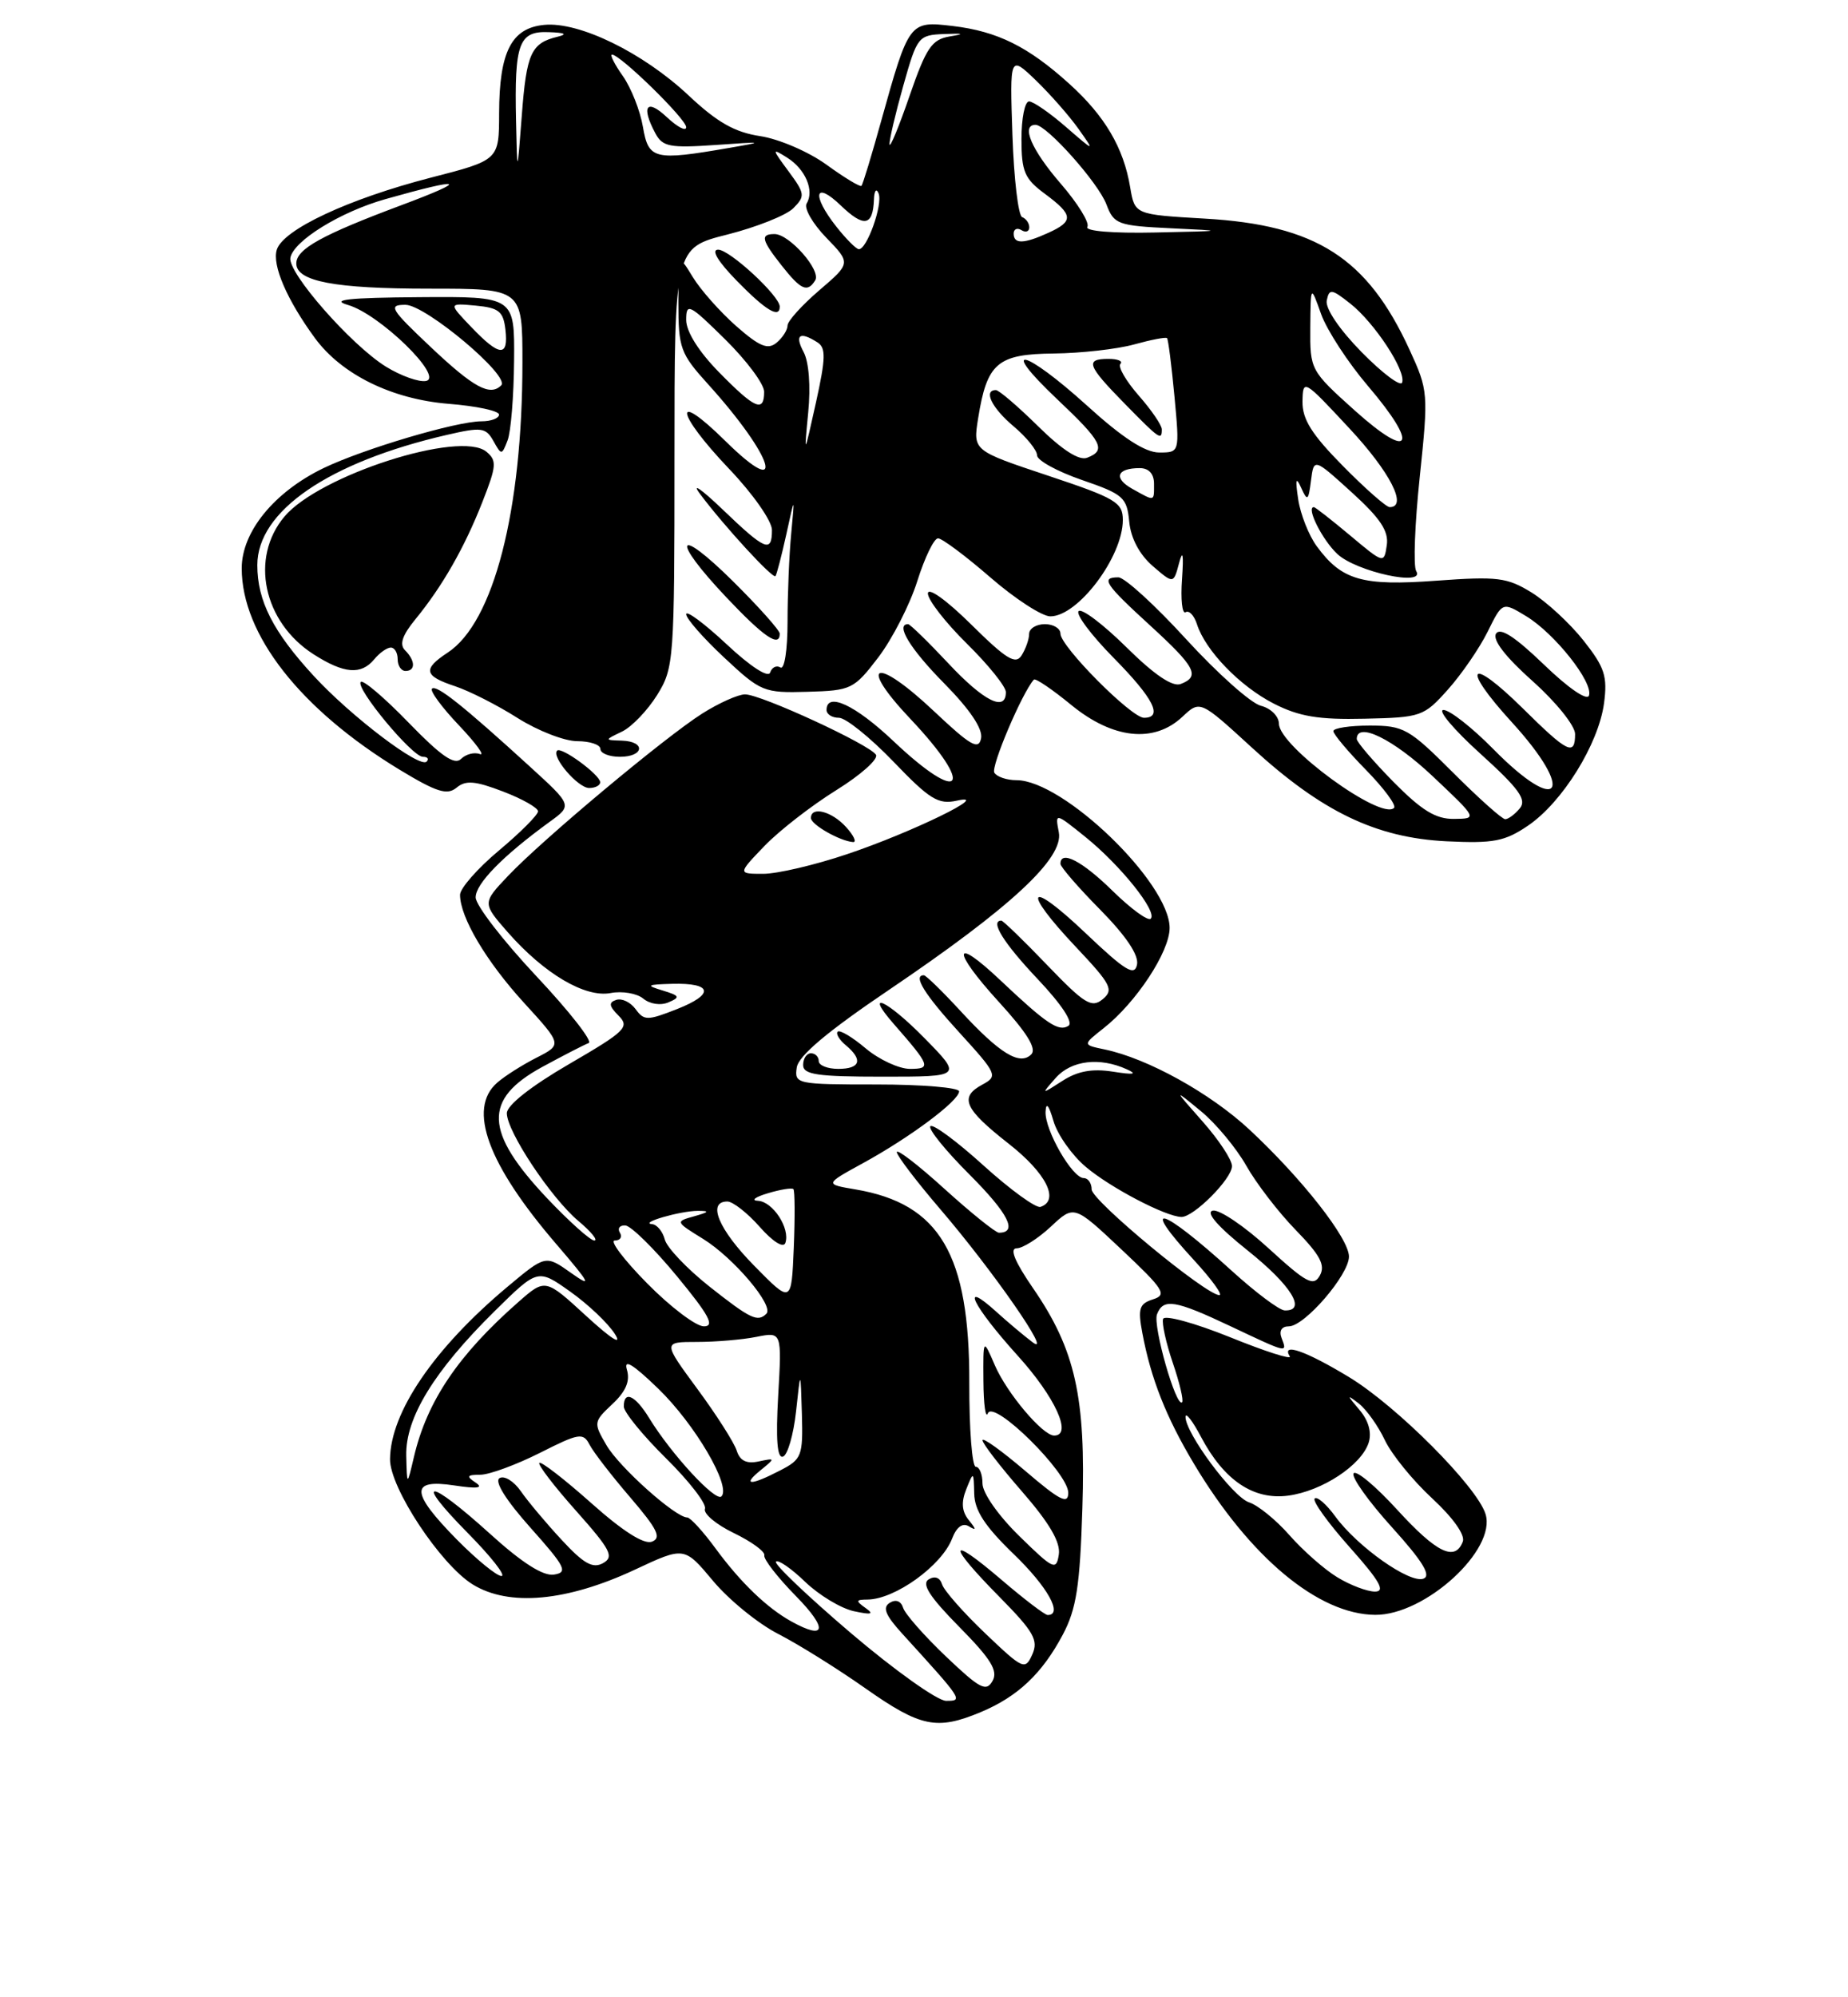 <?xml version="1.0" encoding="UTF-8" standalone="no"?>
<!DOCTYPE svg PUBLIC "-//W3C//DTD SVG 1.1//EN" "http://www.w3.org/Graphics/SVG/1.1/DTD/svg11.dtd" >
<svg xmlns="http://www.w3.org/2000/svg" xmlns:xlink="http://www.w3.org/1999/xlink" version="1.1" viewBox="0 0 237 256">
 <g >
 <path fill="currentColor"
d=" M 125.77 219.45 C 130.53 217.46 133.66 214.50 136.31 209.50 C 138.04 206.23 138.50 203.30 138.81 193.35 C 139.27 179.08 137.91 172.99 132.49 165.12 C 130.14 161.71 129.44 160.00 130.38 160.00 C 131.15 160.00 133.13 158.75 134.77 157.22 C 137.75 154.43 137.75 154.43 143.84 160.16 C 149.28 165.28 149.71 165.96 147.87 166.54 C 146.11 167.10 145.91 167.71 146.50 170.85 C 147.60 176.72 149.55 181.65 153.14 187.65 C 160.31 199.62 169.08 206.92 176.36 206.98 C 182.78 207.03 191.97 198.62 190.51 194.04 C 189.39 190.51 179.13 180.22 173.03 176.52 C 167.49 173.16 164.28 172.03 165.41 173.85 C 165.70 174.32 162.23 173.21 157.72 171.38 C 153.20 169.56 149.35 168.51 149.16 169.05 C 148.98 169.59 149.54 172.13 150.41 174.69 C 151.28 177.24 151.82 179.52 151.60 179.73 C 150.84 180.49 147.82 169.92 148.38 168.46 C 149.18 166.37 150.69 166.62 157.84 170.00 C 165.20 173.48 165.11 173.46 164.36 171.50 C 164.01 170.58 164.36 170.00 165.29 170.00 C 167.31 170.00 173.00 163.40 173.00 161.06 C 173.00 158.73 166.97 151.05 160.22 144.77 C 155.19 140.10 147.17 135.66 141.67 134.51 C 138.83 133.92 138.83 133.92 141.52 131.80 C 145.70 128.52 150.00 121.99 150.00 118.94 C 150.00 113.15 136.36 100.00 130.36 100.00 C 129.13 100.00 127.85 99.57 127.52 99.04 C 127.05 98.27 131.09 88.77 132.59 87.11 C 132.79 86.89 134.95 88.36 137.39 90.36 C 142.73 94.73 148.00 95.29 151.64 91.87 C 153.91 89.74 153.91 89.74 160.59 95.86 C 169.52 104.04 176.47 107.38 185.50 107.83 C 191.54 108.12 192.98 107.85 195.97 105.82 C 200.38 102.82 205.00 95.38 205.71 90.15 C 206.17 86.68 205.80 85.54 203.09 82.11 C 201.35 79.91 198.35 77.14 196.43 75.95 C 193.28 74.01 192.05 73.86 184.21 74.43 C 174.67 75.13 172.07 74.38 168.86 70.00 C 167.85 68.62 166.78 65.92 166.49 64.00 C 166.10 61.42 166.20 61.03 166.86 62.50 C 167.67 64.30 167.80 64.21 168.13 61.60 C 168.50 58.70 168.50 58.70 173.35 63.10 C 177.04 66.45 178.12 68.08 177.85 69.89 C 177.50 72.26 177.47 72.25 173.16 68.64 C 170.77 66.64 168.67 65.00 168.50 65.00 C 167.47 65.00 169.56 69.17 171.50 71.00 C 173.94 73.29 182.88 75.23 181.62 73.19 C 181.24 72.58 181.44 67.15 182.08 61.12 C 183.20 50.41 183.17 50.05 180.77 44.83 C 175.35 33.04 168.80 28.84 154.51 28.02 C 145.53 27.50 145.53 27.50 144.94 24.00 C 144.10 18.94 141.69 14.85 137.12 10.73 C 131.84 5.96 127.91 4.01 122.16 3.33 C 116.62 2.68 116.57 2.74 112.99 15.57 C 111.78 19.93 110.65 23.65 110.48 23.82 C 110.32 24.00 108.31 22.79 106.01 21.12 C 103.71 19.45 99.89 17.81 97.50 17.45 C 94.23 16.96 91.98 15.68 88.34 12.26 C 82.49 6.76 74.29 2.75 69.79 3.19 C 65.59 3.59 64.03 6.64 64.01 14.51 C 64.00 20.52 64.00 20.52 55.25 22.77 C 44.71 25.49 36.32 29.41 35.50 32.00 C 34.87 33.98 36.81 38.46 40.40 43.35 C 43.84 48.02 50.27 51.17 57.54 51.76 C 61.09 52.04 64.00 52.66 64.00 53.14 C 64.00 53.61 62.99 54.00 61.75 54.00 C 58.52 54.00 46.57 57.55 41.45 60.02 C 35.15 63.08 31.00 68.16 31.00 72.84 C 31.00 81.33 38.52 90.92 51.22 98.64 C 55.99 101.53 57.34 101.96 58.55 100.96 C 59.72 99.98 60.93 100.08 64.51 101.45 C 66.98 102.39 69.00 103.54 69.00 103.99 C 69.00 104.44 66.75 106.70 64.00 109.00 C 61.25 111.30 59.00 113.86 59.00 114.69 C 59.00 117.57 62.35 123.22 67.21 128.54 C 72.10 133.89 72.10 133.89 68.80 135.57 C 66.99 136.49 64.71 137.93 63.75 138.78 C 59.93 142.12 62.55 149.24 71.36 159.48 C 75.73 164.57 76.01 165.12 73.23 163.15 C 69.97 160.84 69.97 160.84 65.07 164.94 C 55.66 172.82 50.07 181.02 50.02 187.03 C 49.99 190.69 56.49 200.52 60.62 203.08 C 65.27 205.95 72.69 205.27 81.44 201.18 C 87.76 198.22 87.76 198.22 91.44 202.62 C 93.47 205.05 97.23 208.11 99.81 209.43 C 102.39 210.75 107.42 213.89 111.00 216.41 C 118.06 221.37 120.14 221.80 125.77 219.45 Z  M 109.15 209.34 C 103.56 204.58 99.22 200.44 99.51 200.16 C 99.80 199.87 101.49 201.04 103.26 202.75 C 105.04 204.46 107.85 206.15 109.50 206.51 C 111.78 207.00 112.14 206.90 111.00 206.10 C 109.71 205.18 109.74 205.03 111.26 205.02 C 114.80 204.98 120.78 200.67 122.11 197.19 C 122.68 195.71 123.45 195.15 124.25 195.63 C 125.23 196.22 125.23 196.05 124.23 194.82 C 123.35 193.72 123.25 192.55 123.92 190.88 C 124.85 188.55 124.87 188.57 124.94 191.43 C 124.98 193.60 126.31 195.63 130.00 199.19 C 134.36 203.39 136.37 207.00 134.36 207.00 C 134.00 207.00 131.30 204.94 128.36 202.42 C 121.54 196.60 121.44 197.86 128.17 204.67 C 132.58 209.14 133.20 210.23 132.39 212.05 C 131.47 214.10 131.22 213.99 126.35 209.35 C 123.55 206.68 121.06 203.86 120.82 203.07 C 120.55 202.20 119.89 201.95 119.09 202.44 C 118.16 203.02 119.24 204.69 123.01 208.51 C 127.09 212.64 128.02 214.15 127.29 215.45 C 126.48 216.89 125.66 216.45 121.31 212.31 C 118.53 209.66 116.06 206.86 115.82 206.07 C 115.55 205.20 114.88 204.95 114.10 205.44 C 113.15 206.03 113.55 207.02 115.68 209.36 C 123.53 217.98 123.54 218.00 121.33 218.00 C 120.23 218.00 114.75 214.10 109.15 209.34 Z  M 101.50 207.83 C 98.37 206.10 94.99 202.85 91.79 198.50 C 90.18 196.30 88.53 194.50 88.14 194.50 C 86.63 194.50 79.42 188.06 77.78 185.24 C 76.10 182.36 76.11 182.24 78.54 179.96 C 80.27 178.34 80.83 177.01 80.40 175.57 C 79.96 174.11 81.15 174.83 84.41 177.98 C 89.12 182.53 93.81 190.53 92.52 191.80 C 91.77 192.54 86.07 186.36 83.25 181.75 C 81.46 178.83 80.00 178.17 80.00 180.28 C 80.00 180.99 82.44 183.98 85.42 186.92 C 88.40 189.86 90.64 192.77 90.41 193.38 C 90.17 194.00 91.84 195.40 94.12 196.50 C 96.39 197.60 98.15 198.88 98.02 199.35 C 97.89 199.82 99.73 202.19 102.10 204.60 C 106.21 208.79 105.93 210.28 101.50 207.83 Z  M 171.50 202.16 C 169.85 201.16 167.09 198.73 165.37 196.77 C 163.66 194.82 161.32 192.92 160.19 192.56 C 158.12 191.90 151.96 183.60 152.04 181.58 C 152.07 180.99 152.96 182.15 154.02 184.16 C 156.97 189.74 160.75 192.29 165.20 191.70 C 169.56 191.12 174.61 187.79 175.53 184.90 C 175.94 183.60 175.51 182.07 174.34 180.70 C 172.70 178.77 172.69 178.68 174.27 179.90 C 175.24 180.66 176.75 182.77 177.61 184.60 C 178.48 186.43 181.21 189.78 183.67 192.05 C 186.33 194.51 187.93 196.75 187.60 197.59 C 186.61 200.19 184.24 199.04 179.17 193.49 C 176.40 190.46 173.89 188.37 173.59 188.85 C 173.30 189.33 175.51 192.44 178.52 195.76 C 182.45 200.11 183.58 201.95 182.56 202.34 C 180.82 203.01 174.09 198.26 171.25 194.37 C 170.10 192.79 168.91 191.76 168.60 192.07 C 168.29 192.38 170.31 195.19 173.10 198.32 C 176.95 202.64 177.72 204.00 176.33 204.00 C 175.32 203.99 173.15 203.17 171.50 202.16 Z  M 58.60 197.34 C 52.64 191.29 52.55 189.53 58.25 190.39 C 61.23 190.84 62.05 190.73 61.00 190.03 C 59.76 189.21 59.87 189.03 61.61 189.02 C 62.77 189.01 66.19 187.75 69.22 186.23 C 74.26 183.68 74.79 183.59 75.61 185.17 C 76.10 186.12 78.45 189.16 80.84 191.94 C 84.31 195.99 84.87 197.11 83.61 197.60 C 82.59 197.99 79.87 196.26 75.81 192.64 C 72.38 189.59 69.39 187.28 69.17 187.50 C 68.94 187.72 71.07 190.50 73.89 193.66 C 78.32 198.64 78.79 199.54 77.34 200.35 C 76.03 201.08 74.86 200.43 72.05 197.39 C 70.06 195.25 67.70 192.44 66.80 191.14 C 65.90 189.84 64.67 189.09 64.06 189.46 C 63.38 189.88 64.89 192.29 68.04 195.82 C 72.53 200.85 72.87 201.54 71.04 201.82 C 69.66 202.04 66.93 200.30 62.82 196.57 C 54.88 189.39 52.93 189.34 60.00 196.50 C 62.99 199.53 64.93 202.00 64.31 202.00 C 63.70 202.00 61.13 199.90 58.60 197.34 Z  M 130.72 196.88 C 128.01 194.23 126.00 191.35 126.00 190.13 C 126.00 188.96 125.61 188.00 125.14 188.00 C 124.67 188.00 124.29 183.16 124.31 177.25 C 124.35 160.77 120.53 154.28 109.71 152.45 C 105.75 151.78 105.75 151.78 110.70 149.07 C 116.71 145.78 123.00 141.09 123.00 139.88 C 123.00 139.40 118.24 139.00 112.43 139.00 C 102.15 139.00 101.87 138.94 102.18 136.83 C 102.40 135.33 106.08 132.23 114.00 126.88 C 129.62 116.32 136.43 110.01 135.79 106.68 C 135.31 104.15 135.31 104.15 139.18 107.26 C 143.70 110.90 148.47 116.86 147.58 117.75 C 147.24 118.10 145.04 116.49 142.69 114.19 C 138.79 110.36 136.00 108.91 136.00 110.72 C 136.00 111.11 138.29 113.76 141.10 116.60 C 144.41 119.96 146.06 122.41 145.82 123.63 C 145.51 125.17 144.33 124.45 139.22 119.60 C 131.79 112.54 130.90 113.89 138.02 121.42 C 142.51 126.18 142.86 126.87 141.42 128.07 C 140.00 129.24 139.10 128.69 134.31 123.71 C 131.30 120.57 128.64 118.00 128.42 118.00 C 126.92 118.00 128.70 120.86 133.06 125.47 C 136.19 128.78 137.69 131.07 137.01 131.49 C 135.76 132.27 134.22 131.24 128.27 125.62 C 122.14 119.83 122.03 121.77 128.11 128.43 C 131.70 132.36 132.98 134.42 132.26 135.14 C 130.78 136.62 128.21 135.04 123.17 129.57 C 120.85 127.05 118.74 125.00 118.48 125.00 C 117.04 125.00 118.55 127.44 123.05 132.36 C 127.85 137.62 127.99 137.93 126.05 138.98 C 122.98 140.61 123.62 142.09 129.32 146.56 C 134.17 150.35 135.94 153.85 133.44 154.69 C 132.86 154.88 129.58 152.50 126.15 149.40 C 122.72 146.29 119.65 144.02 119.32 144.35 C 118.99 144.67 121.26 147.48 124.36 150.57 C 129.33 155.55 130.57 158.00 128.11 158.00 C 127.69 158.00 124.56 155.49 121.17 152.42 C 117.78 149.34 115.01 147.21 115.01 147.67 C 115.02 148.12 117.54 151.43 120.60 155.00 C 127.36 162.88 135.12 174.06 132.44 172.05 C 131.37 171.25 129.26 169.48 127.75 168.11 C 123.01 163.83 124.75 167.38 130.50 173.74 C 135.34 179.08 137.58 184.00 135.19 184.00 C 133.72 184.00 129.14 178.57 127.59 175.00 C 126.08 171.50 126.08 171.50 126.12 177.00 C 126.14 180.03 126.40 181.89 126.69 181.15 C 127.43 179.32 137.00 188.77 137.00 191.33 C 137.00 192.87 135.94 192.34 131.50 188.54 C 128.47 185.96 126.00 184.18 126.00 184.60 C 126.00 185.01 128.28 187.97 131.07 191.17 C 134.61 195.24 136.03 197.68 135.79 199.25 C 135.47 201.34 135.10 201.17 130.72 196.88 Z  M 118.52 133.02 C 113.74 128.16 110.72 126.79 114.63 131.25 C 119.32 136.61 119.46 137.00 116.70 137.00 C 115.30 137.00 112.75 135.82 111.03 134.38 C 109.32 132.93 107.70 131.97 107.43 132.23 C 107.17 132.50 107.64 133.28 108.48 133.98 C 110.71 135.84 110.34 137.00 107.50 137.00 C 106.12 137.00 105.00 136.55 105.00 136.00 C 105.00 135.45 104.55 135.00 104.00 135.00 C 103.45 135.00 103.00 135.68 103.00 136.50 C 103.00 137.74 104.80 138.00 113.21 138.00 C 123.42 138.00 123.42 138.00 118.52 133.02 Z  M 52.10 186.59 C 51.98 181.74 55.67 175.71 63.44 168.05 C 68.97 162.60 68.97 162.60 73.13 165.55 C 75.42 167.17 78.00 169.62 78.87 171.00 C 79.83 172.53 78.40 171.62 75.19 168.68 C 69.93 163.85 69.93 163.85 66.45 166.91 C 58.77 173.66 54.77 179.58 53.09 186.72 C 52.20 190.50 52.20 190.50 52.10 186.59 Z  M 97.56 188.43 C 99.45 186.89 99.45 186.86 97.28 187.32 C 95.74 187.65 94.89 187.23 94.48 185.93 C 94.15 184.90 91.89 181.35 89.44 178.03 C 85.00 172.00 85.00 172.00 89.38 172.00 C 91.78 172.00 95.22 171.71 97.01 171.35 C 100.27 170.70 100.27 170.70 99.80 178.88 C 99.48 184.51 99.67 186.95 100.41 186.70 C 101.01 186.51 101.76 183.90 102.09 180.92 C 102.67 175.50 102.67 175.50 102.84 181.22 C 102.99 186.62 102.83 187.04 100.05 188.47 C 96.24 190.45 95.10 190.42 97.56 188.43 Z  M 83.00 164.50 C 80.01 161.47 78.14 159.00 78.84 159.00 C 79.54 159.00 79.84 158.55 79.50 158.00 C 79.16 157.45 79.47 157.03 80.19 157.07 C 80.91 157.10 83.89 160.03 86.81 163.57 C 90.93 168.56 91.71 170.00 90.27 170.00 C 89.26 170.00 85.99 167.53 83.00 164.50 Z  M 90.96 164.88 C 88.10 162.61 85.53 159.91 85.26 158.88 C 84.99 157.84 84.26 156.96 83.63 156.90 C 81.89 156.75 87.23 155.20 89.50 155.20 C 91.05 155.20 90.95 155.35 89.04 155.89 C 86.59 156.57 86.60 156.59 90.18 158.80 C 94.09 161.22 99.30 167.37 98.29 168.38 C 97.17 169.50 96.25 169.06 90.96 164.88 Z  M 158.00 162.91 C 148.87 154.61 146.00 153.79 153.13 161.52 C 155.40 163.99 156.86 166.00 156.38 166.00 C 154.65 165.99 140.00 153.87 140.00 152.45 C 140.00 151.65 139.54 151.00 138.99 151.00 C 137.52 151.00 133.99 144.86 134.09 142.50 C 134.15 141.21 134.50 141.62 135.10 143.67 C 135.60 145.41 137.47 148.07 139.26 149.57 C 142.42 152.24 149.48 155.93 151.51 155.98 C 153.09 156.01 158.00 151.08 158.00 149.46 C 158.00 148.66 156.31 146.10 154.25 143.77 C 150.50 139.53 150.50 139.53 154.00 142.41 C 155.93 143.99 158.54 147.14 159.82 149.39 C 161.09 151.65 163.95 155.37 166.17 157.65 C 169.31 160.87 170.00 162.17 169.27 163.48 C 168.46 164.93 167.57 164.46 162.69 160.00 C 159.59 157.16 156.37 154.99 155.54 155.17 C 154.57 155.38 156.19 157.23 160.01 160.28 C 165.60 164.74 167.65 168.06 164.75 167.96 C 164.06 167.93 161.03 165.66 158.00 162.91 Z  M 96.75 162.26 C 92.15 157.59 90.65 154.00 93.28 154.00 C 93.98 154.00 95.85 155.46 97.43 157.25 C 99.12 159.16 100.47 160.01 100.72 159.31 C 101.36 157.45 99.12 154.01 97.21 153.91 C 96.27 153.87 96.83 153.43 98.45 152.95 C 100.07 152.46 101.56 152.22 101.75 152.41 C 101.94 152.60 101.96 155.98 101.80 159.92 C 101.50 167.09 101.50 167.09 96.75 162.26 Z  M 70.19 153.61 C 62.11 145.06 61.94 140.91 69.51 136.77 C 72.26 135.28 74.95 133.89 75.50 133.69 C 76.05 133.49 73.01 129.61 68.75 125.08 C 64.49 120.54 61.00 116.02 61.00 115.02 C 61.00 113.26 64.48 109.71 70.46 105.36 C 73.41 103.23 73.41 103.23 67.95 98.25 C 59.39 90.44 55.96 87.71 55.40 88.27 C 55.11 88.55 56.67 90.67 58.86 92.97 C 61.04 95.27 62.25 96.93 61.54 96.65 C 60.83 96.38 59.74 96.66 59.12 97.28 C 58.29 98.11 56.54 96.89 52.41 92.63 C 49.33 89.45 46.57 87.10 46.27 87.40 C 45.52 88.15 52.86 97.00 54.23 97.00 C 54.84 97.00 55.05 97.28 54.71 97.62 C 53.83 98.51 45.02 91.83 40.24 86.64 C 35.02 80.98 33.00 77.01 33.00 72.43 C 33.00 65.51 42.13 59.24 57.32 55.74 C 61.74 54.72 62.30 54.79 63.27 56.51 C 64.31 58.37 64.35 58.37 65.09 56.46 C 65.52 55.38 65.89 50.79 65.93 46.25 C 66.00 38.00 66.00 38.00 53.75 38.09 C 44.67 38.16 42.31 38.41 44.63 39.09 C 48.69 40.26 57.00 48.36 54.63 48.83 C 53.72 49.00 51.42 48.18 49.50 47.00 C 45.04 44.24 36.87 34.94 37.24 33.04 C 37.65 30.86 43.68 27.14 49.44 25.52 C 59.48 22.68 60.33 22.99 51.50 26.29 C 41.27 30.11 38.00 31.92 38.00 33.77 C 38.00 36.07 42.92 37.00 55.07 37.00 C 67.00 37.00 67.00 37.00 67.00 46.43 C 67.00 65.46 63.31 79.79 57.41 83.65 C 54.18 85.77 54.37 86.64 58.35 87.95 C 60.19 88.56 63.80 90.39 66.38 92.03 C 68.96 93.66 72.40 95.00 74.03 95.00 C 75.67 95.00 77.00 95.45 77.00 96.00 C 77.00 96.55 78.12 97.00 79.50 97.00 C 82.61 97.00 82.85 95.03 79.75 94.93 C 77.50 94.86 77.50 94.86 79.77 93.77 C 81.02 93.17 83.04 91.06 84.27 89.09 C 86.43 85.61 86.50 84.69 86.50 58.63 C 86.50 31.77 86.50 31.77 93.29 30.06 C 97.03 29.11 100.83 27.60 101.74 26.69 C 103.28 25.14 103.24 24.82 101.13 21.96 C 98.97 19.04 98.96 18.96 100.94 20.20 C 103.28 21.66 104.47 24.43 103.45 26.08 C 103.08 26.68 104.21 28.65 105.95 30.45 C 109.13 33.73 109.13 33.73 105.07 37.21 C 102.83 39.13 101.00 41.16 101.00 41.72 C 101.00 42.29 100.37 43.28 99.59 43.93 C 98.47 44.86 97.41 44.42 94.42 41.80 C 92.36 39.98 89.84 37.15 88.84 35.50 C 87.01 32.50 87.01 32.50 87.00 38.77 C 87.00 44.64 87.25 45.32 90.83 49.27 C 99.27 58.60 101.01 64.39 93.00 56.50 C 86.20 49.80 86.63 52.88 93.50 60.09 C 96.55 63.28 99.00 66.78 99.00 67.93 C 99.00 70.92 98.15 70.56 92.62 65.25 C 89.89 62.64 88.62 61.78 89.80 63.34 C 92.91 67.49 99.11 74.23 99.45 73.84 C 99.61 73.65 100.23 71.25 100.84 68.50 C 101.93 63.50 101.93 63.50 101.47 68.39 C 101.21 71.08 101.00 76.17 101.00 79.70 C 101.00 83.32 100.60 85.87 100.09 85.55 C 99.58 85.24 98.99 85.53 98.77 86.20 C 98.53 86.92 96.23 85.43 93.18 82.57 C 90.33 79.91 88.00 78.18 88.00 78.73 C 88.00 79.28 90.19 81.78 92.87 84.28 C 97.58 88.68 97.94 88.83 103.57 88.67 C 109.18 88.51 109.52 88.34 112.66 84.23 C 114.44 81.88 116.69 77.50 117.64 74.48 C 118.59 71.47 119.78 69.00 120.30 69.00 C 120.81 69.00 123.83 71.25 127.00 74.00 C 130.17 76.75 133.64 79.00 134.70 79.00 C 138.25 79.00 144.00 71.36 144.00 66.65 C 144.00 64.40 143.10 63.86 134.39 60.96 C 124.78 57.76 124.78 57.76 125.44 53.63 C 126.58 46.52 127.90 45.38 135.15 45.31 C 138.64 45.27 143.27 44.75 145.44 44.15 C 147.61 43.55 149.51 43.18 149.67 43.34 C 149.82 43.49 150.25 46.85 150.62 50.81 C 151.29 58.00 151.29 58.00 148.66 58.00 C 146.86 58.00 143.97 56.13 139.42 52.00 C 131.35 44.69 127.93 43.93 135.56 51.15 C 141.36 56.63 141.92 57.71 139.42 58.67 C 138.39 59.07 136.23 57.68 133.14 54.64 C 130.55 52.09 128.11 50.00 127.72 50.00 C 126.07 50.00 127.20 52.30 130.00 54.65 C 131.65 56.04 133.00 57.71 133.00 58.36 C 133.00 59.01 135.59 60.43 138.75 61.52 C 144.08 63.35 144.52 63.75 144.82 66.86 C 145.02 68.98 146.13 71.07 147.82 72.54 C 150.50 74.85 150.50 74.85 151.21 72.18 C 151.69 70.37 151.81 71.03 151.59 74.23 C 151.40 76.83 151.61 78.74 152.05 78.47 C 152.49 78.19 153.14 78.88 153.50 79.99 C 154.57 83.37 159.02 87.97 163.37 90.19 C 166.61 91.84 169.11 92.26 175.00 92.12 C 182.26 91.96 182.60 91.84 185.70 88.37 C 187.46 86.40 189.75 83.06 190.79 80.96 C 192.68 77.13 192.68 77.13 195.73 78.98 C 199.40 81.21 204.35 87.46 203.78 89.15 C 203.55 89.86 201.13 88.20 198.00 85.18 C 194.27 81.59 192.39 80.38 191.86 81.22 C 191.38 82.01 193.07 84.20 196.55 87.30 C 199.57 90.00 202.00 93.02 202.00 94.08 C 202.00 96.95 201.06 96.50 195.31 90.81 C 188.40 83.99 187.28 85.34 193.87 92.55 C 202.16 101.62 200.06 104.69 191.50 96.00 C 188.79 93.25 185.92 91.00 185.12 91.00 C 184.32 91.00 186.45 93.53 189.86 96.61 C 194.82 101.10 195.83 102.50 194.91 103.61 C 194.27 104.38 193.43 105.00 193.04 105.00 C 192.64 105.00 189.62 102.30 186.32 99.00 C 180.70 93.38 180.02 93.00 175.66 93.00 C 173.10 93.00 171.00 93.32 171.00 93.71 C 171.00 94.10 172.88 96.34 175.19 98.69 C 177.49 101.04 179.11 103.23 178.78 103.55 C 177.12 105.21 164.05 95.66 164.02 92.77 C 164.01 91.81 162.98 90.78 161.70 90.46 C 160.43 90.14 156.13 86.31 152.13 81.94 C 148.14 77.57 144.22 74.00 143.43 74.00 C 141.12 74.00 141.69 74.86 147.50 80.17 C 153.33 85.50 153.95 86.70 151.42 87.67 C 150.37 88.07 148.04 86.50 144.45 82.95 C 141.48 80.02 138.73 77.94 138.33 78.33 C 137.94 78.73 139.95 81.41 142.81 84.31 C 147.94 89.51 149.21 92.00 146.71 92.00 C 145.09 92.00 136.00 82.85 136.00 81.22 C 136.00 80.55 135.10 80.00 134.00 80.00 C 132.90 80.00 131.99 80.56 131.98 81.25 C 131.98 81.94 131.54 83.17 131.02 84.00 C 130.25 85.23 129.06 84.50 124.54 80.03 C 121.37 76.90 119.00 75.21 119.00 76.07 C 119.00 76.90 121.25 79.79 124.00 82.50 C 126.75 85.21 129.00 88.00 129.00 88.71 C 129.00 91.30 126.16 89.88 121.60 85.00 C 119.02 82.25 116.71 80.00 116.46 80.00 C 114.79 80.00 116.73 83.18 121.10 87.60 C 124.40 90.95 126.06 93.42 125.82 94.63 C 125.51 96.18 124.48 95.59 119.77 91.15 C 112.26 84.07 109.88 84.88 116.78 92.17 C 125.14 101.02 123.37 103.30 114.59 95.00 C 109.68 90.35 106.00 88.64 106.00 91.00 C 106.00 91.55 106.71 92.00 107.59 92.00 C 108.46 92.00 111.60 94.53 114.57 97.61 C 119.24 102.48 120.33 103.15 122.73 102.62 C 127.43 101.58 116.93 106.70 108.64 109.48 C 104.52 110.87 99.68 112.00 97.88 112.00 C 94.61 112.00 94.61 112.00 98.05 108.42 C 99.95 106.45 104.08 103.25 107.23 101.29 C 110.38 99.34 112.68 97.29 112.34 96.74 C 111.53 95.43 97.59 89.00 95.55 89.00 C 94.67 89.00 92.21 90.10 90.07 91.45 C 85.27 94.49 69.67 107.52 65.17 112.25 C 61.85 115.75 61.85 115.75 65.13 119.50 C 69.80 124.81 75.04 127.91 78.32 127.28 C 79.80 127.00 81.68 127.32 82.49 127.99 C 83.35 128.70 84.72 128.91 85.74 128.47 C 87.27 127.82 87.17 127.62 85.00 126.96 C 82.78 126.29 82.92 126.19 86.19 126.10 C 91.39 125.96 91.67 127.43 86.82 129.34 C 83.02 130.83 82.60 130.83 81.51 129.34 C 80.86 128.45 79.74 127.92 79.03 128.16 C 78.03 128.49 78.10 128.95 79.33 130.18 C 80.78 131.64 80.24 132.17 72.96 136.40 C 68.10 139.22 65.00 141.67 65.00 142.68 C 65.00 145.02 70.65 153.53 74.18 156.50 C 75.82 157.87 76.73 159.00 76.22 159.00 C 75.71 159.00 73.00 156.57 70.19 153.61 Z  M 108.50 106.00 C 106.67 103.98 104.00 103.29 104.00 104.85 C 104.00 105.69 107.70 107.80 109.40 107.93 C 109.90 107.97 109.50 107.10 108.50 106.00 Z  M 76.97 100.25 C 76.93 99.29 71.99 95.67 71.45 96.21 C 70.68 96.99 74.12 101.00 75.56 101.00 C 76.35 101.00 76.99 100.66 76.97 100.25 Z  M 48.00 84.50 C 48.68 83.67 49.64 83.00 50.12 83.00 C 50.61 83.00 51.00 83.67 51.00 84.50 C 51.00 85.33 51.45 86.00 52.00 86.00 C 53.31 86.00 53.28 84.68 51.94 83.34 C 51.20 82.60 51.59 81.43 53.26 79.39 C 56.73 75.16 59.57 70.19 61.87 64.33 C 63.68 59.73 63.74 59.03 62.38 57.90 C 59.02 55.11 40.93 60.92 36.48 66.21 C 32.02 71.51 33.76 79.73 40.21 83.86 C 44.12 86.36 46.31 86.54 48.00 84.50 Z  M 100.00 81.22 C 100.00 80.79 97.30 77.77 94.00 74.50 C 86.68 67.26 85.97 68.97 93.15 76.56 C 97.98 81.67 100.00 83.04 100.00 81.22 Z  M 149.00 55.03 C 149.00 54.50 147.66 52.54 146.02 50.68 C 144.39 48.81 143.34 47.00 143.69 46.64 C 144.04 46.29 143.36 46.00 142.17 46.00 C 139.12 46.00 139.42 46.83 144.21 51.71 C 148.73 56.32 149.00 56.51 149.00 55.03 Z  M 100.00 39.30 C 100.00 37.93 93.58 32.00 92.10 32.00 C 91.16 32.00 92.06 33.50 94.50 36.00 C 98.20 39.79 100.00 40.87 100.00 39.30 Z  M 104.55 35.93 C 105.33 34.65 101.23 30.00 99.33 30.00 C 97.48 30.00 97.65 30.75 100.25 34.04 C 102.72 37.17 103.55 37.54 104.55 35.93 Z  M 135.40 138.15 C 137.39 135.91 141.02 135.47 144.50 137.05 C 145.92 137.69 145.42 137.78 142.75 137.36 C 140.07 136.94 138.20 137.28 136.25 138.54 C 133.50 140.31 133.50 140.31 135.40 138.15 Z  M 178.71 100.22 C 176.12 97.58 174.00 95.11 174.00 94.72 C 174.00 92.44 178.68 94.73 183.70 99.46 C 189.50 104.93 189.50 104.93 186.46 104.96 C 184.13 104.99 182.33 103.88 178.71 100.22 Z  M 172.22 59.72 C 168.23 55.68 167.01 53.74 167.04 51.47 C 167.09 48.55 167.19 48.60 173.04 54.89 C 178.28 60.50 180.58 65.00 178.22 65.00 C 177.78 65.00 175.08 62.62 172.22 59.72 Z  M 145.22 62.66 C 142.76 61.29 143.22 60.00 146.17 60.00 C 147.33 60.00 148.00 60.73 148.00 62.00 C 148.00 64.33 148.15 64.29 145.22 62.66 Z  M 103.65 52.87 C 103.98 49.51 103.74 46.39 103.06 45.12 C 101.88 42.91 102.56 42.43 104.83 43.88 C 105.94 44.58 105.90 45.90 104.64 51.61 C 103.11 58.50 103.11 58.50 103.65 52.87 Z  M 173.75 52.62 C 168.06 47.51 168.00 47.40 168.04 41.98 C 168.09 36.50 168.09 36.50 169.43 40.26 C 170.17 42.32 172.88 46.48 175.46 49.50 C 182.03 57.20 180.99 59.11 173.75 52.62 Z  M 92.21 47.71 C 89.60 45.05 88.00 42.50 88.00 41.00 C 88.00 38.77 88.40 38.96 93.00 43.50 C 95.75 46.21 98.00 49.23 98.00 50.21 C 98.00 52.92 96.82 52.41 92.21 47.71 Z  M 55.30 44.54 C 50.05 39.59 49.74 39.07 52.00 39.07 C 54.59 39.08 65.46 48.20 64.28 49.39 C 62.85 50.82 60.76 49.69 55.30 44.54 Z  M 174.64 45.15 C 171.78 42.24 169.95 39.54 170.15 38.52 C 170.47 36.97 170.76 37.01 173.18 38.92 C 176.27 41.36 180.33 47.52 179.82 49.03 C 179.63 49.60 177.30 47.85 174.64 45.15 Z  M 60.44 41.92 C 57.50 38.85 57.50 38.85 61.00 39.17 C 63.98 39.45 64.55 39.91 64.82 42.25 C 65.23 45.81 64.07 45.72 60.44 41.92 Z  M 107.25 29.04 C 104.06 24.99 104.46 23.10 107.82 26.33 C 110.80 29.19 111.95 28.99 112.08 25.58 C 112.12 24.42 112.39 24.08 112.68 24.80 C 113.24 26.21 111.16 32.04 110.13 31.94 C 109.78 31.91 108.49 30.61 107.25 29.04 Z  M 130.00 29.94 C 130.00 29.36 130.45 29.16 131.00 29.50 C 131.55 29.84 132.00 29.68 132.00 29.14 C 132.00 28.61 131.59 28.02 131.09 27.83 C 130.59 27.65 130.03 22.91 129.84 17.29 C 129.50 7.09 129.50 7.09 132.84 10.29 C 134.67 12.06 137.13 14.85 138.30 16.50 C 140.43 19.50 140.43 19.50 136.68 16.25 C 134.62 14.46 132.50 13.00 131.97 13.00 C 131.43 13.00 131.00 15.17 131.00 17.81 C 131.00 22.00 131.39 22.91 134.00 24.84 C 137.66 27.55 137.73 28.35 134.45 29.84 C 131.29 31.28 130.00 31.31 130.00 29.94 Z  M 139.45 29.08 C 139.77 28.57 138.22 26.06 136.01 23.51 C 132.29 19.21 130.91 16.00 132.80 16.00 C 134.23 16.00 140.86 23.43 141.90 26.21 C 142.86 28.75 143.34 28.93 150.21 29.26 C 157.26 29.59 157.20 29.61 148.19 29.80 C 142.69 29.92 139.12 29.62 139.45 29.08 Z  M 66.18 15.50 C 65.96 5.54 66.54 3.97 70.37 4.12 C 72.47 4.19 72.84 4.39 71.50 4.71 C 68.11 5.53 67.52 6.83 66.92 14.80 C 66.33 22.50 66.33 22.50 66.18 15.50 Z  M 82.45 16.25 C 82.10 14.19 80.94 11.26 79.88 9.75 C 78.81 8.24 78.19 7.00 78.49 7.00 C 79.55 7.00 88.00 15.26 88.00 16.30 C 88.00 16.88 86.88 16.29 85.50 15.00 C 82.92 12.58 82.19 13.62 84.05 17.09 C 84.97 18.81 85.89 18.99 91.80 18.58 C 97.99 18.14 98.12 18.17 93.50 18.96 C 83.88 20.62 83.17 20.45 82.45 16.25 Z  M 114.08 18.50 C 114.04 17.95 114.83 14.58 115.84 11.00 C 117.62 4.68 117.76 4.50 121.08 4.36 C 123.60 4.26 123.80 4.34 121.81 4.67 C 119.49 5.06 118.79 6.10 116.64 12.31 C 115.28 16.26 114.12 19.05 114.08 18.50 Z "/>
</g>
</svg>